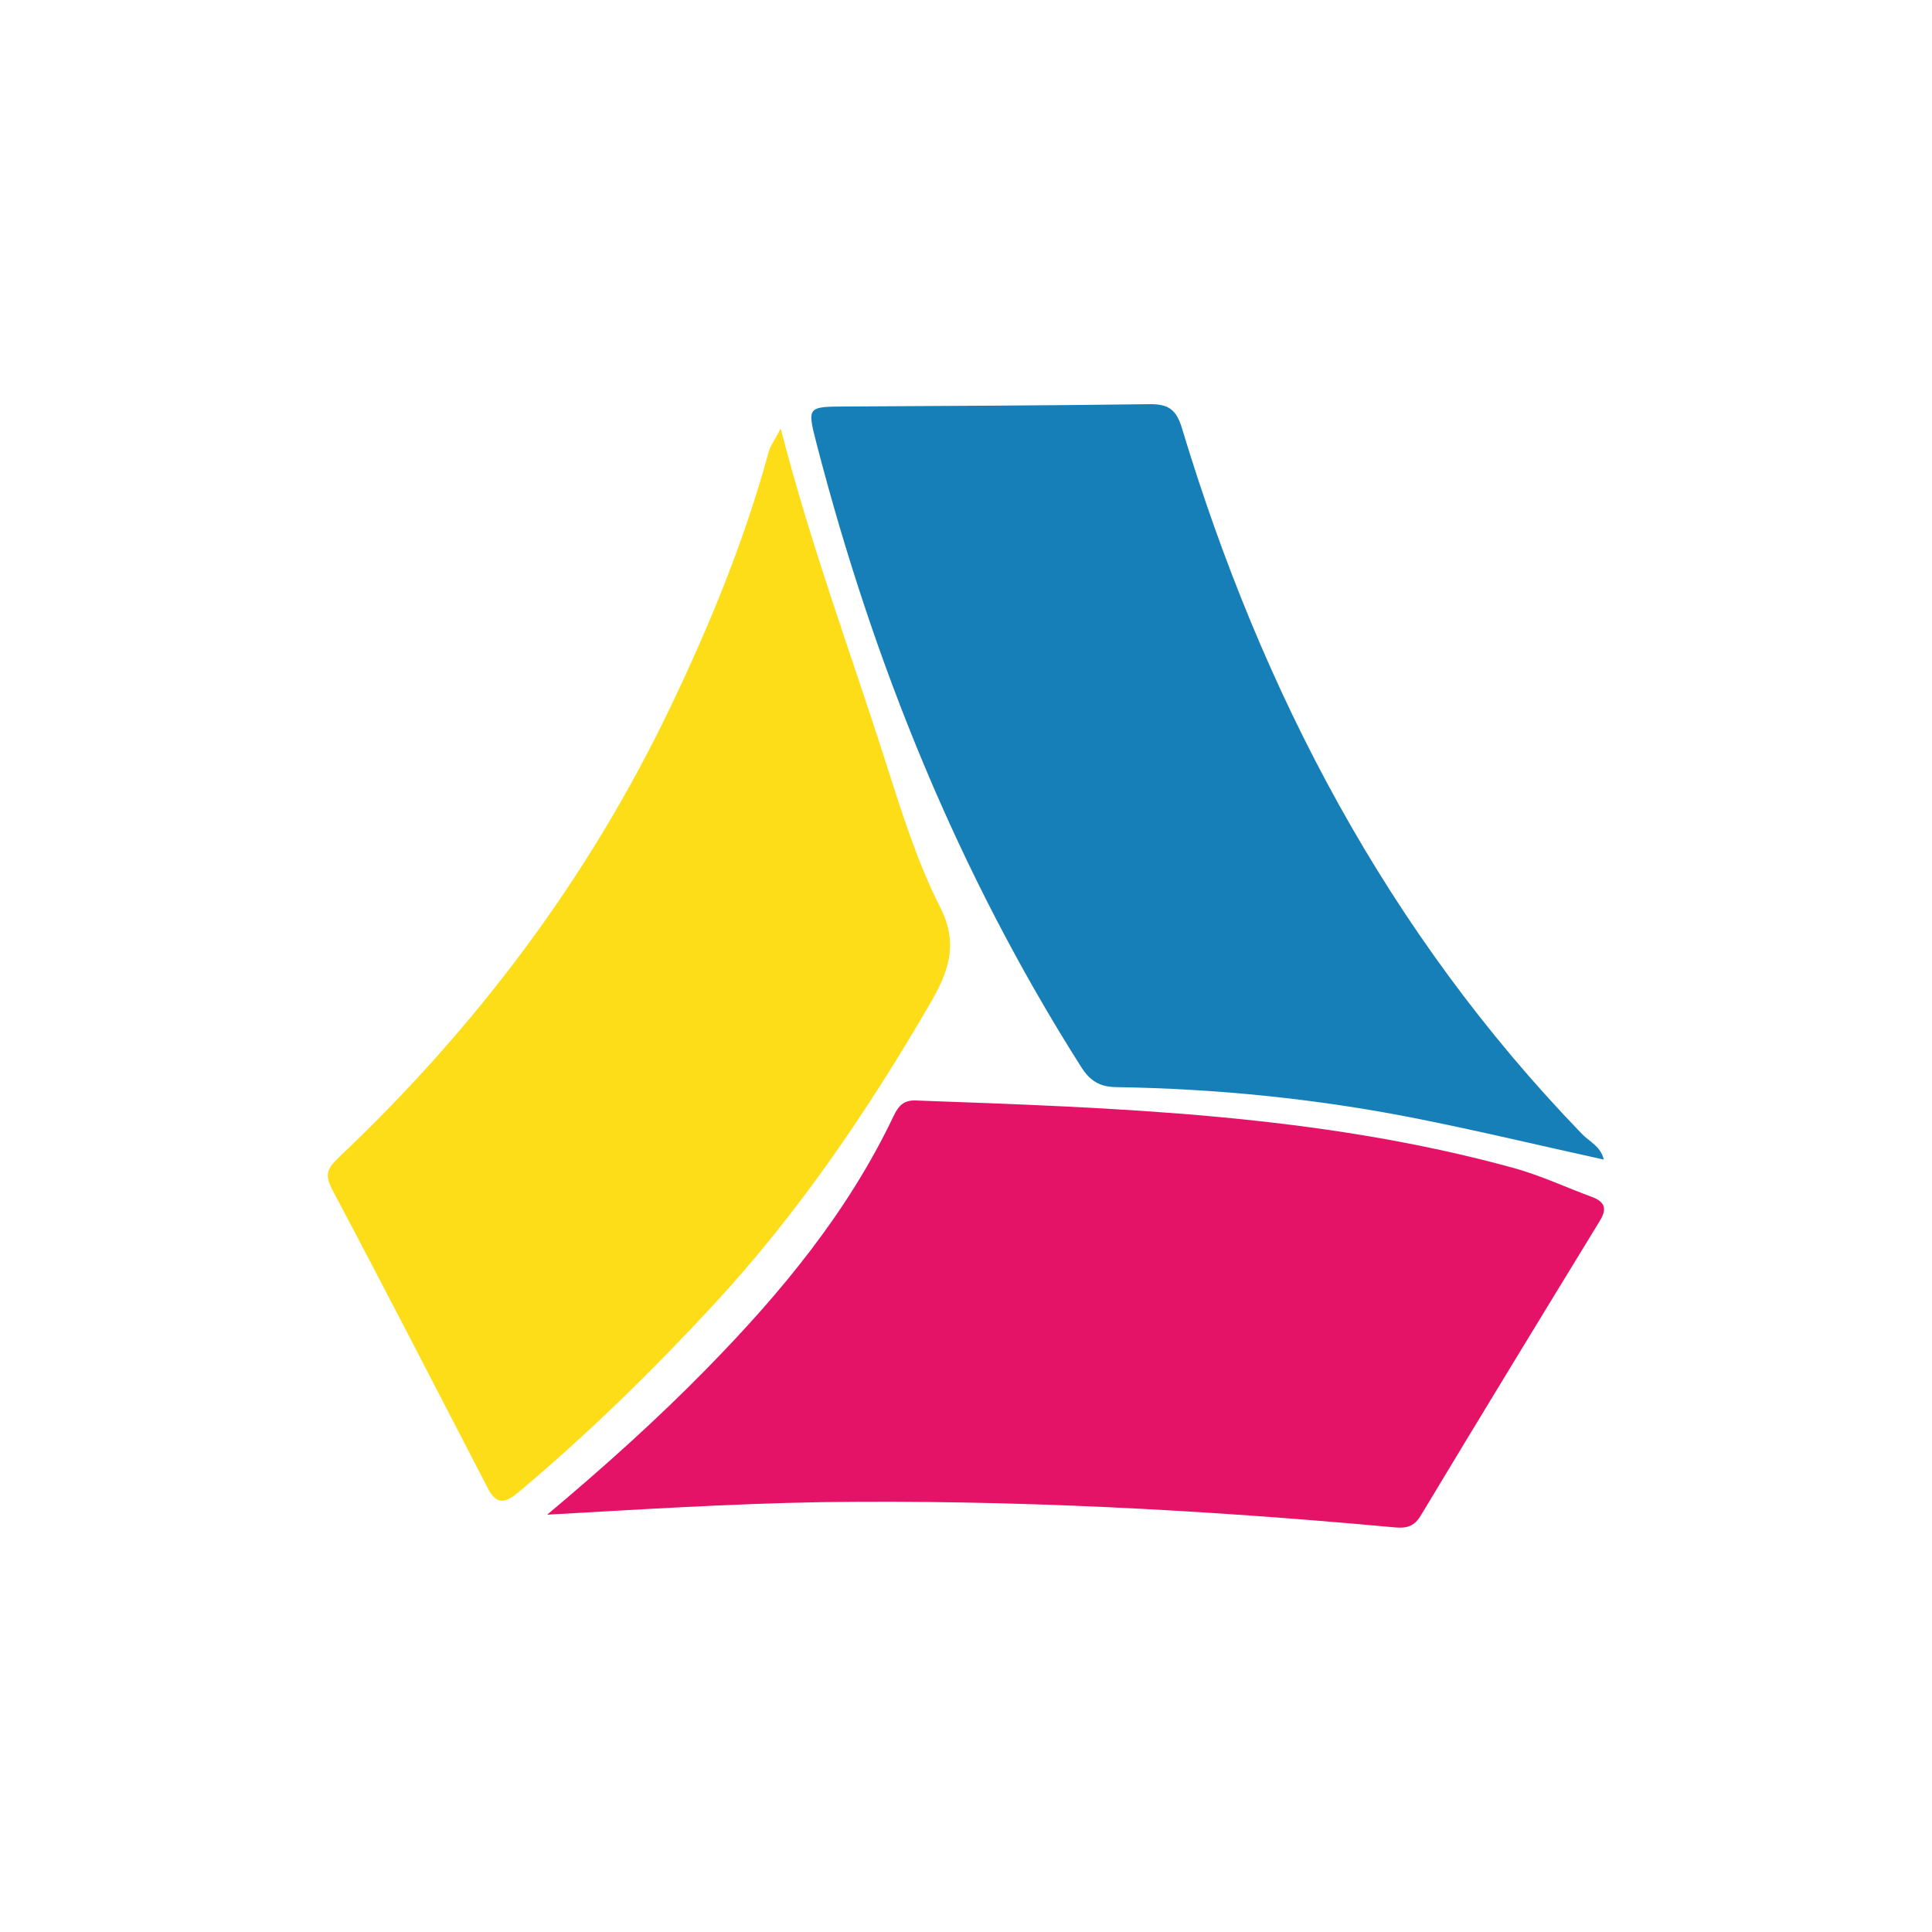 <?xml version="1.0" encoding="utf-8"?>
<!-- Generator: Adobe Illustrator 23.0.5, SVG Export Plug-In . SVG Version: 6.00 Build 0)  -->
<svg version="1.1" id="Layer_1" xmlns="http://www.w3.org/2000/svg" xmlns:xlink="http://www.w3.org/1999/xlink" x="0px" y="0px"
	 viewBox="0 0 100 100" style="enable-background:new 0 0 100 100;" xml:space="preserve">
<style type="text/css">
	.st0{fill:#E51368;}
	.st1{fill:#FDDD17;}
	.st2{fill:#177FB8;}
	.st3{fill:#0F002A;}
</style>
<g>
	<path class="st0" d="M28.32,78.4c2.91-2.44,5.69-4.93,8.3-7.6c3.82-3.9,7.27-8.07,9.63-13.03c0.25-0.52,0.51-0.83,1.14-0.81
		c10.43,0.38,20.86,0.71,31.01,3.51c1.36,0.38,2.66,0.99,3.99,1.48c0.7,0.26,0.8,0.63,0.4,1.27c-3.1,5.07-6.2,10.15-9.26,15.24
		c-0.41,0.68-0.92,0.64-1.53,0.58c-9.8-0.9-19.61-1.42-29.45-1.29C37.83,77.83,33.1,78.13,28.32,78.4z"/>
	<path class="st1" d="M40.41,22.18c1.57,6.11,3.65,11.67,5.45,17.32c0.81,2.53,1.61,5.11,2.81,7.47c1,1.97,0.36,3.44-0.56,5.03
		c-3.23,5.55-6.82,10.83-11.2,15.56c-3.16,3.41-6.47,6.65-10.03,9.64c-0.63,0.53-1.14,0.79-1.62-0.15
		c-2.67-5.15-5.32-10.31-8.04-15.43c-0.4-0.76-0.33-1.1,0.29-1.69c7.13-6.74,12.94-14.45,17.19-23.33
		c2.05-4.28,3.84-8.64,5.09-13.22C39.87,23.07,40.09,22.8,40.41,22.18z"/>
	<path class="st2" d="M83.01,60.02c-3.28-0.72-6.53-1.5-9.81-2.15c-5.08-1-10.22-1.52-15.4-1.6c-0.88-0.01-1.37-0.31-1.85-1.06
		c-6.33-9.98-10.71-20.78-13.67-32.19c-0.51-1.99-0.53-1.97,1.57-1.98c5.21-0.03,10.43-0.05,15.64-0.12
		c0.98-0.01,1.39,0.26,1.69,1.25c4.14,13.71,10.64,26.1,20.67,36.49C82.24,59.08,82.86,59.33,83.01,60.02z"/>
</g>
</svg>
